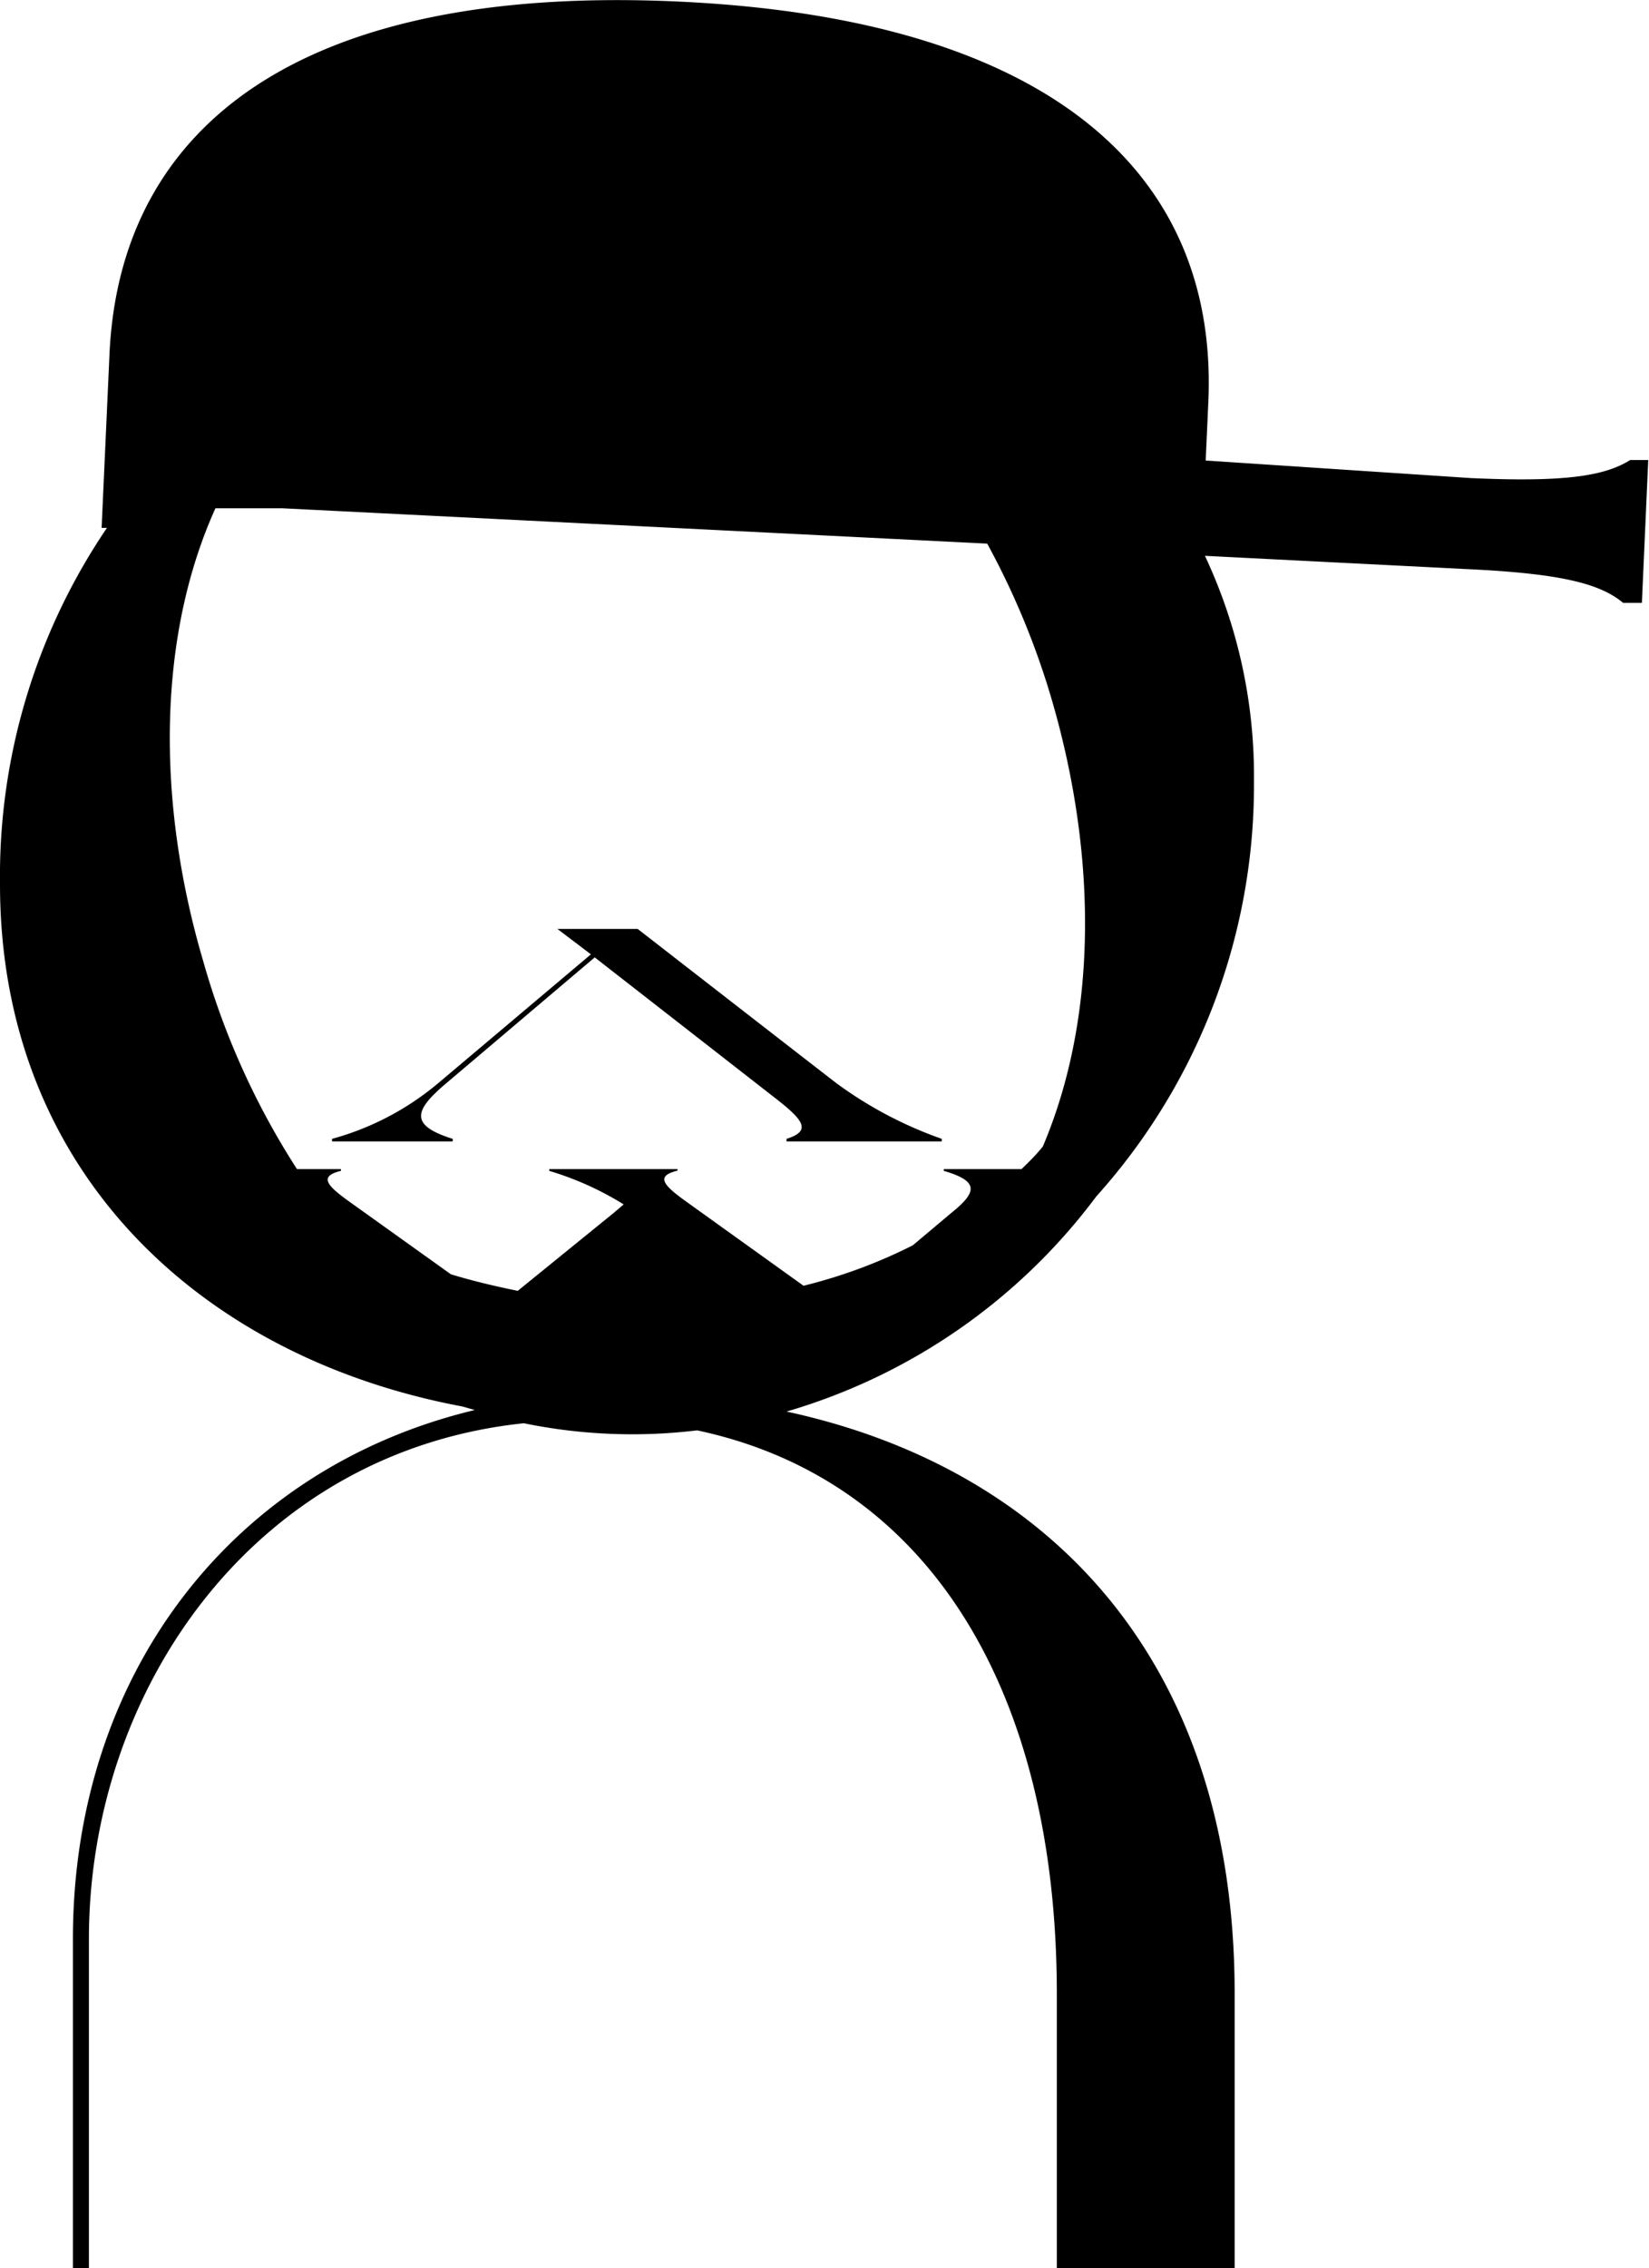 <svg xmlns="http://www.w3.org/2000/svg" viewBox="0 0 64.91 89.24"><g id="Layer_2" data-name="Layer 2"><g id="Layer_2-2" data-name="Layer 2"><path d="M25.1,36.55H21.94l1.32,1-6,5.06a11,11,0,0,1-4.19,2.2v.1h4.75v-.1c-1.72-.54-1.52-1.12-.24-2.2l5.83-4.94,7.11,5.54c1.12.87,1.43,1.29.44,1.6v.1h6.11v-.1a15.9,15.9,0,0,1-4.16-2.2C31.73,41.7,25.1,36.55,25.1,36.55Z"/><path d="M64.17,18.1c-1,.63-2.58.88-6.29.71l-10.42-.69.1-2.22C48,7,41.58.74,26.67.06S4.72,5,4.31,13.93L4,20.77h.21A24.42,24.42,0,0,0,0,34.79C0,46.11,7.93,53.42,18.2,55.34h0l.49.14C9.19,57.75,2.87,65.83,2.87,76.3V89.24H3.5V76.3C3.5,66.49,10,57.11,20.62,56a21.19,21.19,0,0,0,6.82.28c9,1.91,14.16,10.08,14.16,22.18v10.8h7V78.44c0-13.35-7.56-20.72-17.64-22.9a23.38,23.38,0,0,0,12.19-8.46,24.2,24.2,0,0,0,6.21-16.37,20.35,20.35,0,0,0-1.93-8.84l10.26.52c3.7.17,5.28.56,6.2,1.33l.74,0,.25-5.62ZM40.21,46H37.15v.07c1.41.41,1.31.84.29,1.66L35.93,49a20.24,20.24,0,0,1-4.3,1.59L27,47.27c-.92-.66-1.19-1-.33-1.21V46H21.62v.07a12.09,12.09,0,0,1,2.93,1.32l-.4.34-3.77,3.06c-.89-.18-1.77-.39-2.63-.65l-4-2.86c-.92-.66-1.19-1-.33-1.21V46H11.69A30.18,30.18,0,0,1,8,37.82C6.13,31.48,6.22,25,8.48,20c.74,0,1.6,0,2.65,0l27.73,1.39a31,31,0,0,1,2.57,6.24c1.79,6.2,1.74,12.49-.38,17.48C40.78,45.45,40.5,45.72,40.21,46Z"/></g></g></svg>